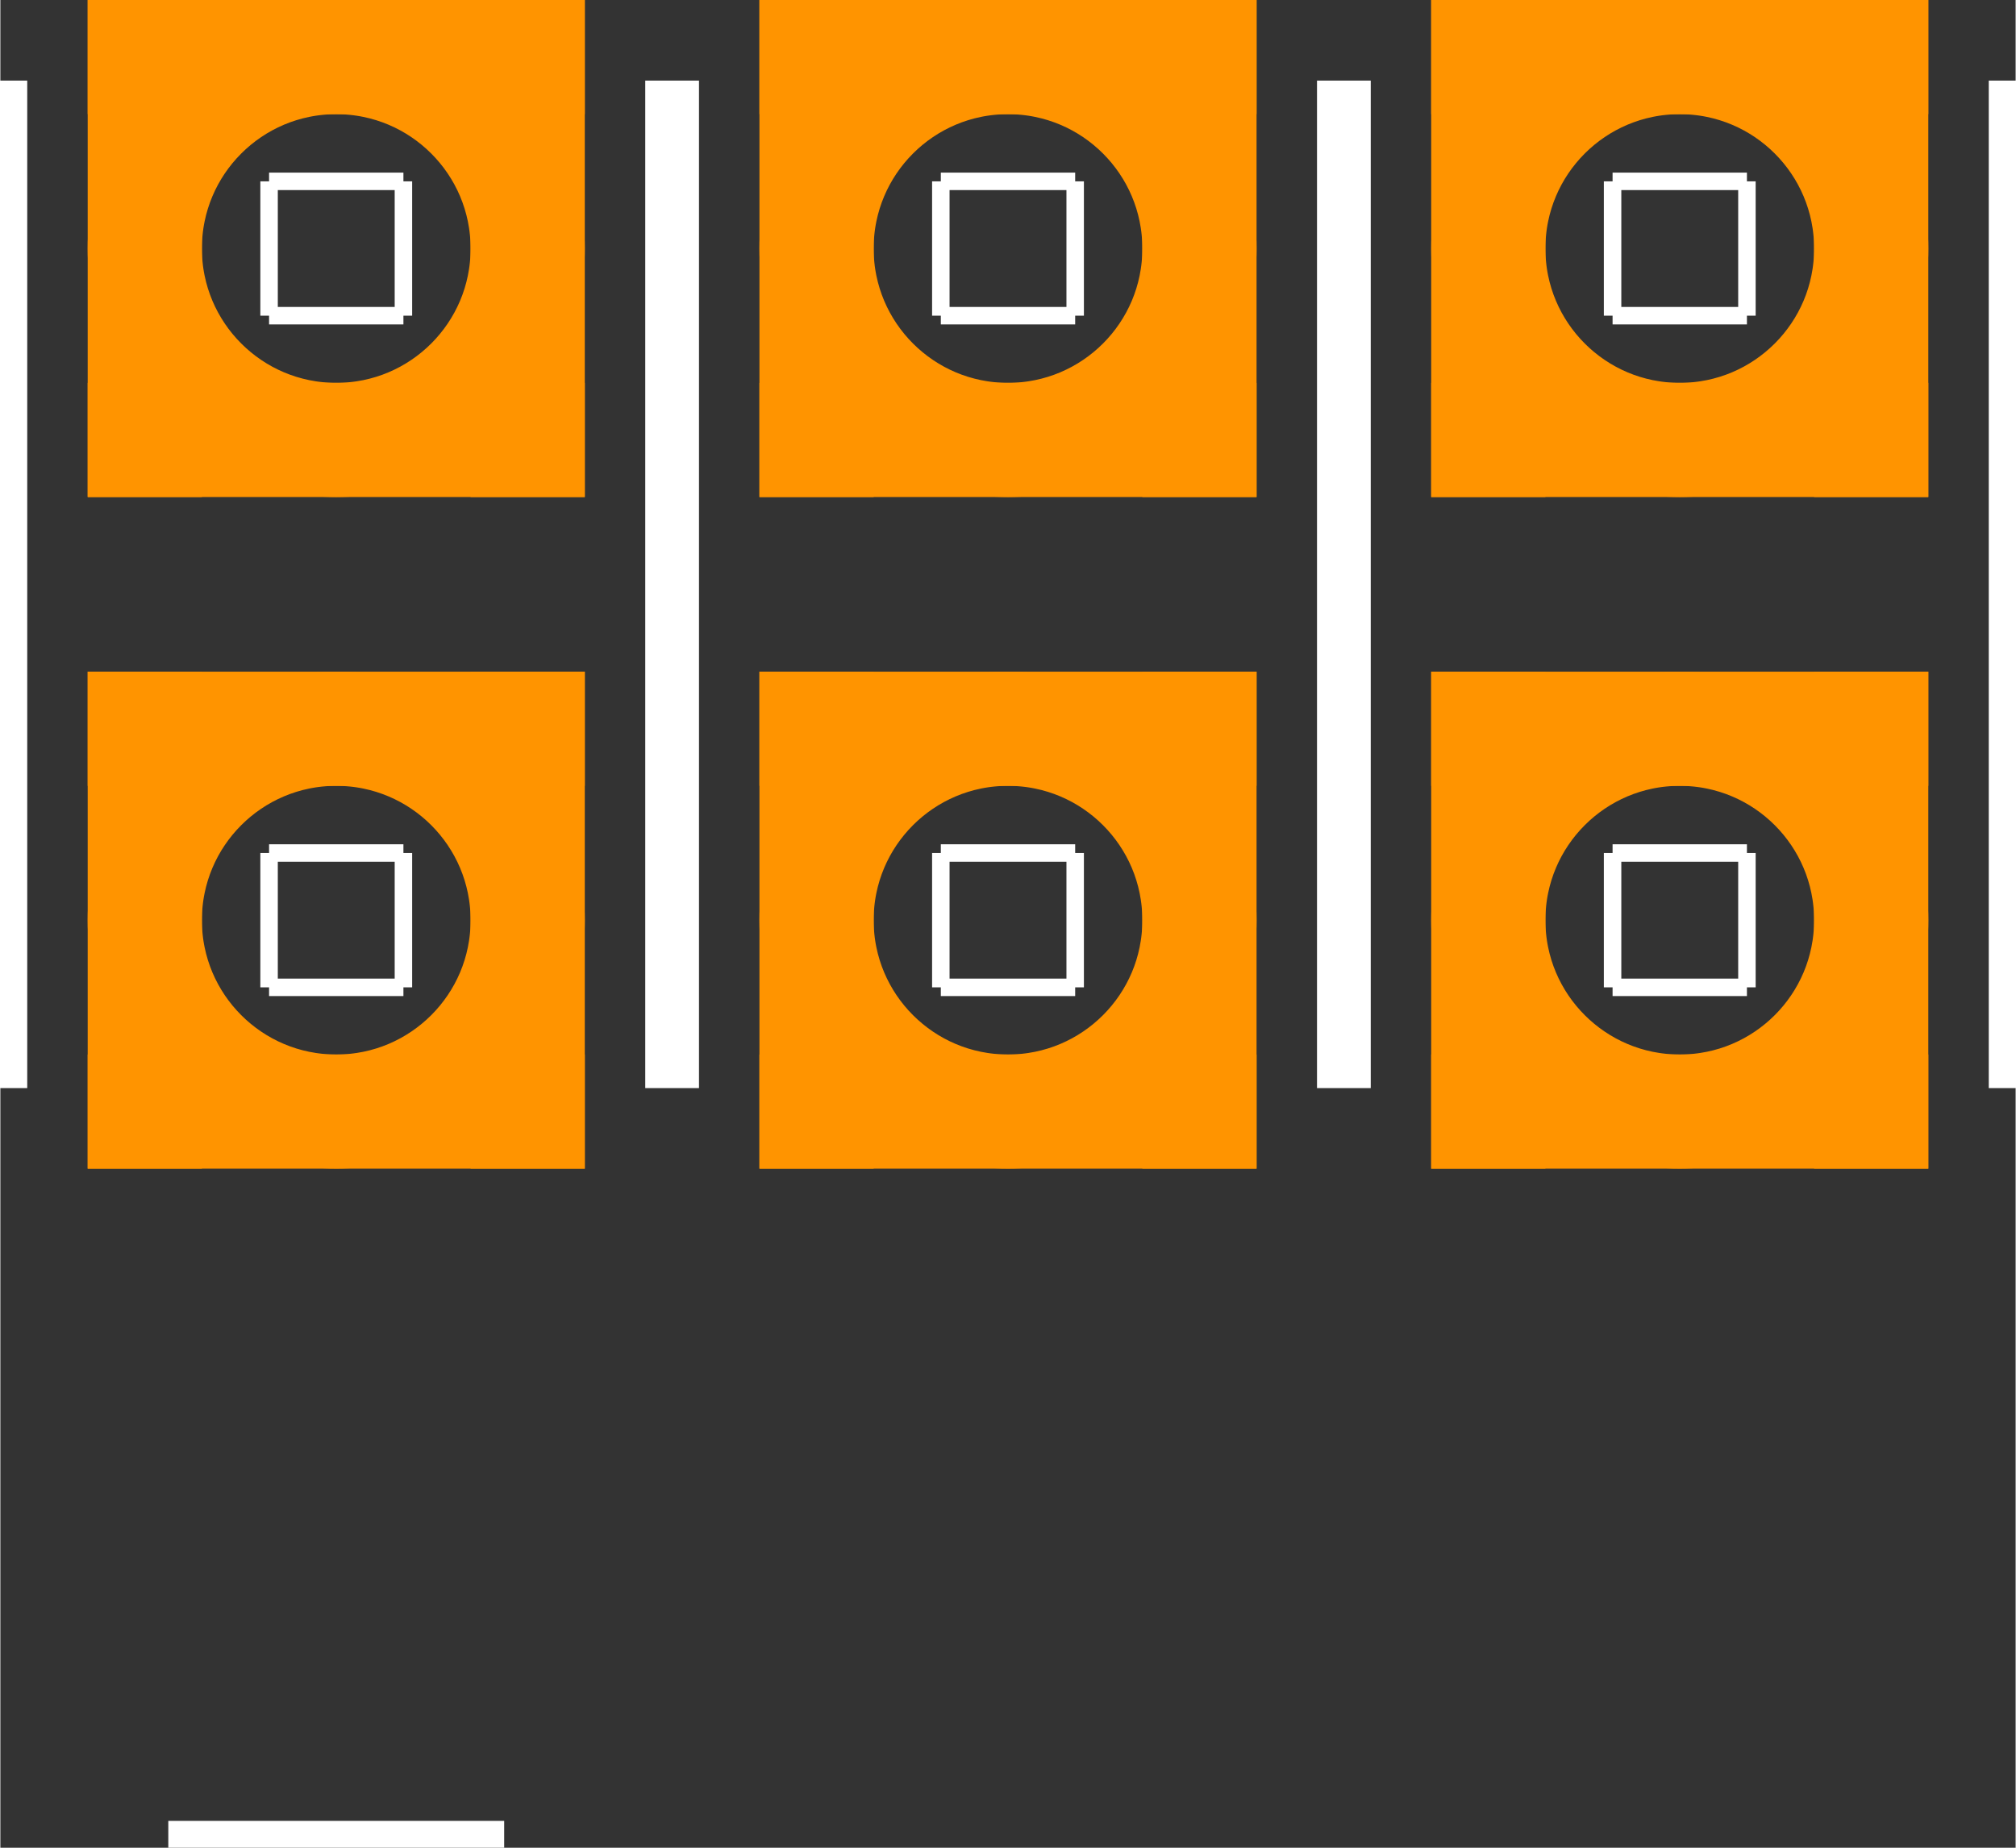 <?xml version="1.0" encoding="UTF-8" standalone="no"?>
<svg xmlns:svg="http://www.w3.org/2000/svg" xmlns="http://www.w3.org/2000/svg" version="1.2" baseProfile="tiny" x="0in" y="0in" width="0.3in" height="0.275in" viewBox="0 0 3000 2751" >
<rect x="0" y="0" width="3000" height="2751" fill="#333333" stroke="none"/>
<title>SparkFun.mod</title>
<desc>Kicad module 'SparkFun-2X3_OFFSET' from file 'SparkFun.mod' converted by Fritzing</desc>
<g id="copper0">
 <g id="copper1">
  <g connectorname="1" id="connector0pin">
   <circle fill="none" cx="500" cy="1370" stroke="#ff9400" r="285" stroke-width="170"/>
   <line fill="none" stroke="#ff9400" y1="1085" x1="130" y2="1085" stroke-width="170" x2="870"/>
   <line fill="none" stroke="#ff9400" y1="1655" x1="130" y2="1655" stroke-width="170" x2="870"/>
   <line fill="none" stroke="#ff9400" y1="1000" x1="215" y2="1740" stroke-width="170" x2="215"/>
   <line fill="none" stroke="#ff9400" y1="1000" x1="785" y2="1740" stroke-width="170" x2="785"/>
  </g>
  <g connectorname="2" id="connector1pin">
   <circle fill="none" cx="500" cy="370" stroke="#ff9400" r="285" stroke-width="170"/>
   <line fill="none" stroke="#ff9400" y1="85" x1="130" y2="85" stroke-width="170" x2="870"/>
   <line fill="none" stroke="#ff9400" y1="655" x1="130" y2="655" stroke-width="170" x2="870"/>
   <line fill="none" stroke="#ff9400" y1="0" x1="215" y2="740" stroke-width="170" x2="215"/>
   <line fill="none" stroke="#ff9400" y1="0" x1="785" y2="740" stroke-width="170" x2="785"/>
  </g>
  <g connectorname="3" id="connector2pin">
   <circle fill="none" cx="1500" cy="1370" stroke="#ff9400" r="285" stroke-width="170"/>
   <line fill="none" stroke="#ff9400" y1="1085" x1="1130" y2="1085" stroke-width="170" x2="1870"/>
   <line fill="none" stroke="#ff9400" y1="1655" x1="1130" y2="1655" stroke-width="170" x2="1870"/>
   <line fill="none" stroke="#ff9400" y1="1000" x1="1215" y2="1740" stroke-width="170" x2="1215"/>
   <line fill="none" stroke="#ff9400" y1="1000" x1="1785" y2="1740" stroke-width="170" x2="1785"/>
  </g>
  <g connectorname="4" id="connector3pin">
   <circle fill="none" cx="1500" cy="370" stroke="#ff9400" r="285" stroke-width="170"/>
   <line fill="none" stroke="#ff9400" y1="85" x1="1130" y2="85" stroke-width="170" x2="1870"/>
   <line fill="none" stroke="#ff9400" y1="655" x1="1130" y2="655" stroke-width="170" x2="1870"/>
   <line fill="none" stroke="#ff9400" y1="0" x1="1215" y2="740" stroke-width="170" x2="1215"/>
   <line fill="none" stroke="#ff9400" y1="0" x1="1785" y2="740" stroke-width="170" x2="1785"/>
  </g>
  <g connectorname="5" id="connector4pin">
   <circle fill="none" cx="2500" cy="1370" stroke="#ff9400" r="285" stroke-width="170"/>
   <line fill="none" stroke="#ff9400" y1="1085" x1="2130" y2="1085" stroke-width="170" x2="2870"/>
   <line fill="none" stroke="#ff9400" y1="1655" x1="2130" y2="1655" stroke-width="170" x2="2870"/>
   <line fill="none" stroke="#ff9400" y1="1000" x1="2215" y2="1740" stroke-width="170" x2="2215"/>
   <line fill="none" stroke="#ff9400" y1="1000" x1="2785" y2="1740" stroke-width="170" x2="2785"/>
  </g>
  <g connectorname="6" id="connector5pin">
   <circle fill="none" cx="2500" cy="370" stroke="#ff9400" r="285" stroke-width="170"/>
   <line fill="none" stroke="#ff9400" y1="85" x1="2130" y2="85" stroke-width="170" x2="2870"/>
   <line fill="none" stroke="#ff9400" y1="655" x1="2130" y2="655" stroke-width="170" x2="2870"/>
   <line fill="none" stroke="#ff9400" y1="0" x1="2215" y2="740" stroke-width="170" x2="2215"/>
   <line fill="none" stroke="#ff9400" y1="0" x1="2785" y2="740" stroke-width="170" x2="2785"/>
  </g>
 </g>
</g>
<g id="silkscreen">
 <line fill="none" stroke="white" y1="1470" x1="400" y2="1470" stroke-width="26" x2="600"/>
 <line fill="none" stroke="white" y1="1470" x1="600" y2="1270" stroke-width="26" x2="600"/>
 <line fill="none" stroke="white" y1="1270" x1="400" y2="1270" stroke-width="26" x2="600"/>
 <line fill="none" stroke="white" y1="1470" x1="400" y2="1270" stroke-width="26" x2="400"/>
 <line fill="none" stroke="white" y1="470" x1="400" y2="470" stroke-width="26" x2="600"/>
 <line fill="none" stroke="white" y1="470" x1="600" y2="270" stroke-width="26" x2="600"/>
 <line fill="none" stroke="white" y1="270" x1="400" y2="270" stroke-width="26" x2="600"/>
 <line fill="none" stroke="white" y1="470" x1="400" y2="270" stroke-width="26" x2="400"/>
 <line fill="none" stroke="white" y1="470" x1="1400" y2="470" stroke-width="26" x2="1600"/>
 <line fill="none" stroke="white" y1="470" x1="1600" y2="270" stroke-width="26" x2="1600"/>
 <line fill="none" stroke="white" y1="270" x1="1400" y2="270" stroke-width="26" x2="1600"/>
 <line fill="none" stroke="white" y1="470" x1="1400" y2="270" stroke-width="26" x2="1400"/>
 <line fill="none" stroke="white" y1="1470" x1="1400" y2="1470" stroke-width="26" x2="1600"/>
 <line fill="none" stroke="white" y1="1470" x1="1600" y2="1270" stroke-width="26" x2="1600"/>
 <line fill="none" stroke="white" y1="1270" x1="1400" y2="1270" stroke-width="26" x2="1600"/>
 <line fill="none" stroke="white" y1="1470" x1="1400" y2="1270" stroke-width="26" x2="1400"/>
 <line fill="none" stroke="white" y1="470" x1="2400" y2="470" stroke-width="26" x2="2600"/>
 <line fill="none" stroke="white" y1="470" x1="2600" y2="270" stroke-width="26" x2="2600"/>
 <line fill="none" stroke="white" y1="270" x1="2400" y2="270" stroke-width="26" x2="2600"/>
 <line fill="none" stroke="white" y1="470" x1="2400" y2="270" stroke-width="26" x2="2400"/>
 <line fill="none" stroke="white" y1="1470" x1="2400" y2="1470" stroke-width="26" x2="2600"/>
 <line fill="none" stroke="white" y1="1470" x1="2600" y2="1270" stroke-width="26" x2="2600"/>
 <line fill="none" stroke="white" y1="1270" x1="2400" y2="1270" stroke-width="26" x2="2600"/>
 <line fill="none" stroke="white" y1="1470" x1="2400" y2="1270" stroke-width="26" x2="2400"/>
 <line fill="none" stroke="white" y1="1620" x1="0" y2="120" stroke-width="80" x2="0"/>
 <line fill="none" stroke="white" y1="120" x1="1000" y2="1620" stroke-width="80" x2="1000"/>
 <line fill="none" stroke="white" y1="120" x1="2000" y2="1620" stroke-width="80" x2="2000"/>
 <line fill="none" stroke="white" y1="120" x1="3000" y2="1620" stroke-width="80" x2="3000"/>
 <line fill="none" stroke="white" y1="2751" x1="750" y2="2751" stroke-width="80" x2="250"/>
</g>
</svg>